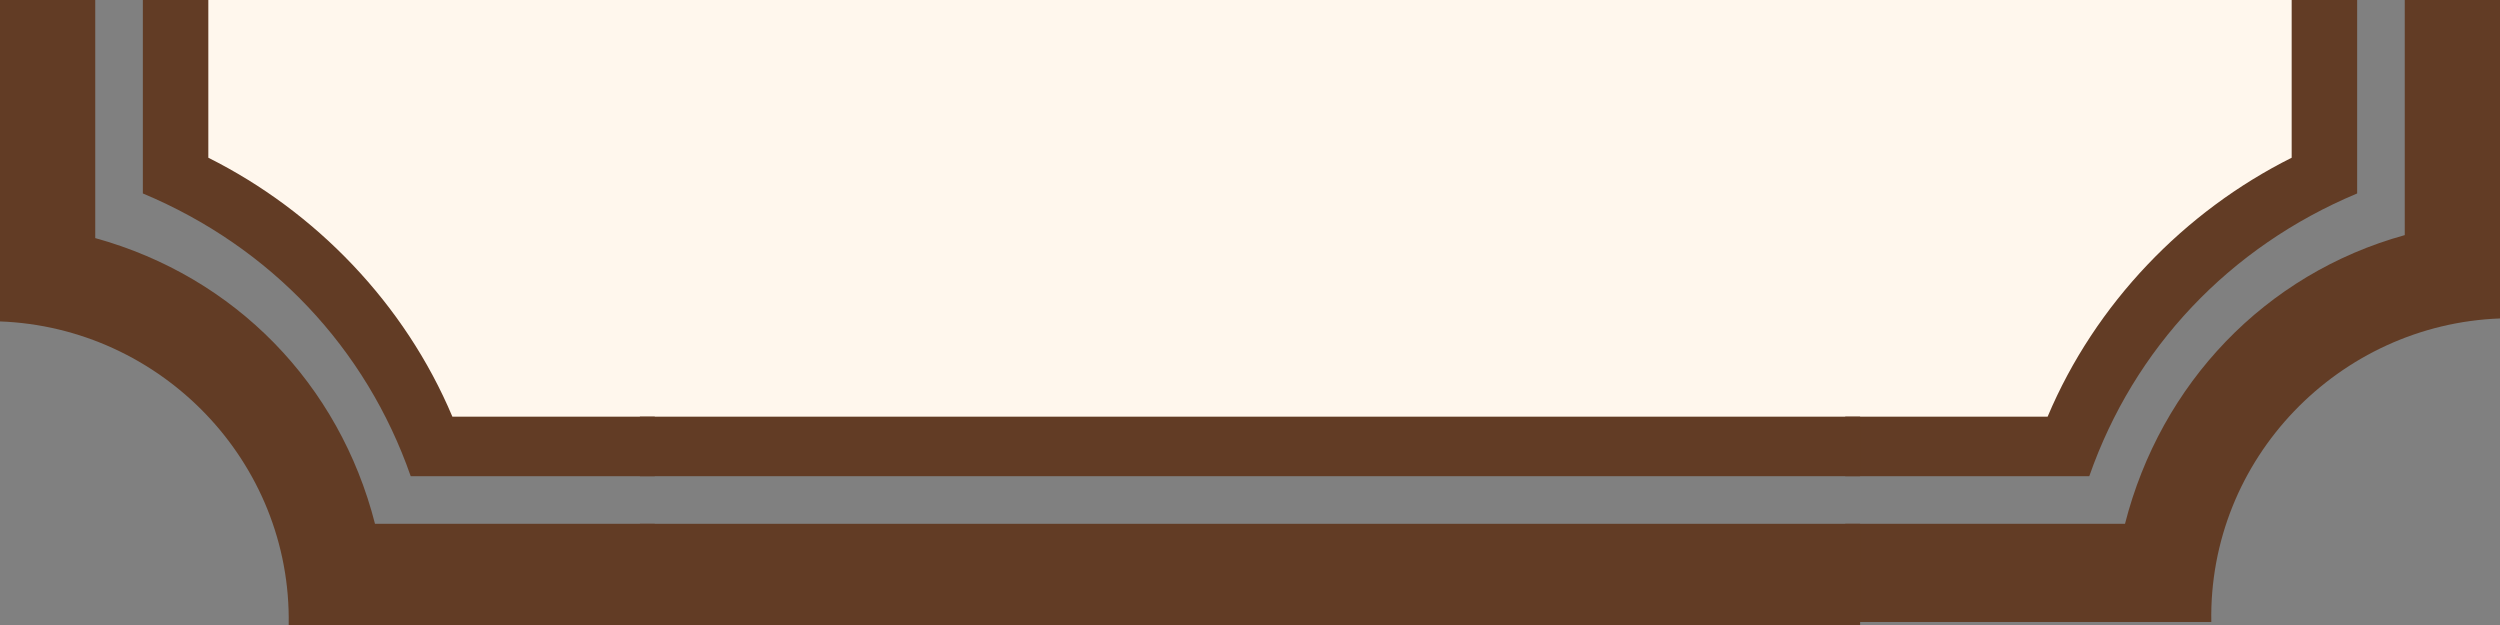 <?xml version="1.0" encoding="utf-8"?>
<!-- Generator: Adobe Illustrator 22.0.0, SVG Export Plug-In . SVG Version: 6.00 Build 0)  -->
<svg version="1.1" id="Layer_1" xmlns="http://www.w3.org/2000/svg" xmlns:xlink="http://www.w3.org/1999/xlink" x="0px" y="0px"
	 preserveAspectRatio="none" viewBox="0 0 84 21" style="enable-background:new 0 0 84 21;" xml:space="preserve">
<rect x="0" y="0" width="84" height="21" fill="#808080" stroke="none"/>
<style type="text/css">
	.st0{fill:#FFF7ED;}
	.st1{fill:#623C25;}
</style>
<polygon class="st0" points="77.5,-1 6.5,-1 6.5,5.7 14.8,14.9 69.2,14.9 77.5,5.7 "/>
<g id="Layer_2_3_">
	<g id="Layer_1-2_2_">
		<path class="st1" d="M62,17.6h9.4c1.2-4.7,4.7-8.4,9.4-9.7V-1H84v11.7c-5.4,0.2-9.8,4.7-9.7,10.2H62V17.6z"/>
		<path class="st1" d="M70.2,16H62v-2h6.8c1.6-3.8,4.6-6.9,8.2-8.7V-1h2.2v7.5C74.9,8.3,71.7,11.7,70.2,16z"/>
	</g>
</g>
<g id="Layer_2_4_">
	<g id="Layer_1-2_3_">
		<path class="st1" d="M22,17.6h-9.4C11.4,12.9,7.9,9.3,3.2,8v-8.9H0v11.7C5.4,11,9.8,15.5,9.7,21H22V17.6z"/>
		<path class="st1" d="M13.8,16H22v-2h-6.8c-1.6-3.8-4.6-6.9-8.2-8.7V-1H4.8v7.5C9.1,8.3,12.3,11.7,13.8,16z"/>
	</g>
</g>
<g id="line_2_">
	<rect x="21.5" y="17.6" class="st1" width="41" height="3.4"/>
	<rect x="21.5" y="14" class="st1" width="41" height="2"/>
</g>
</svg>
